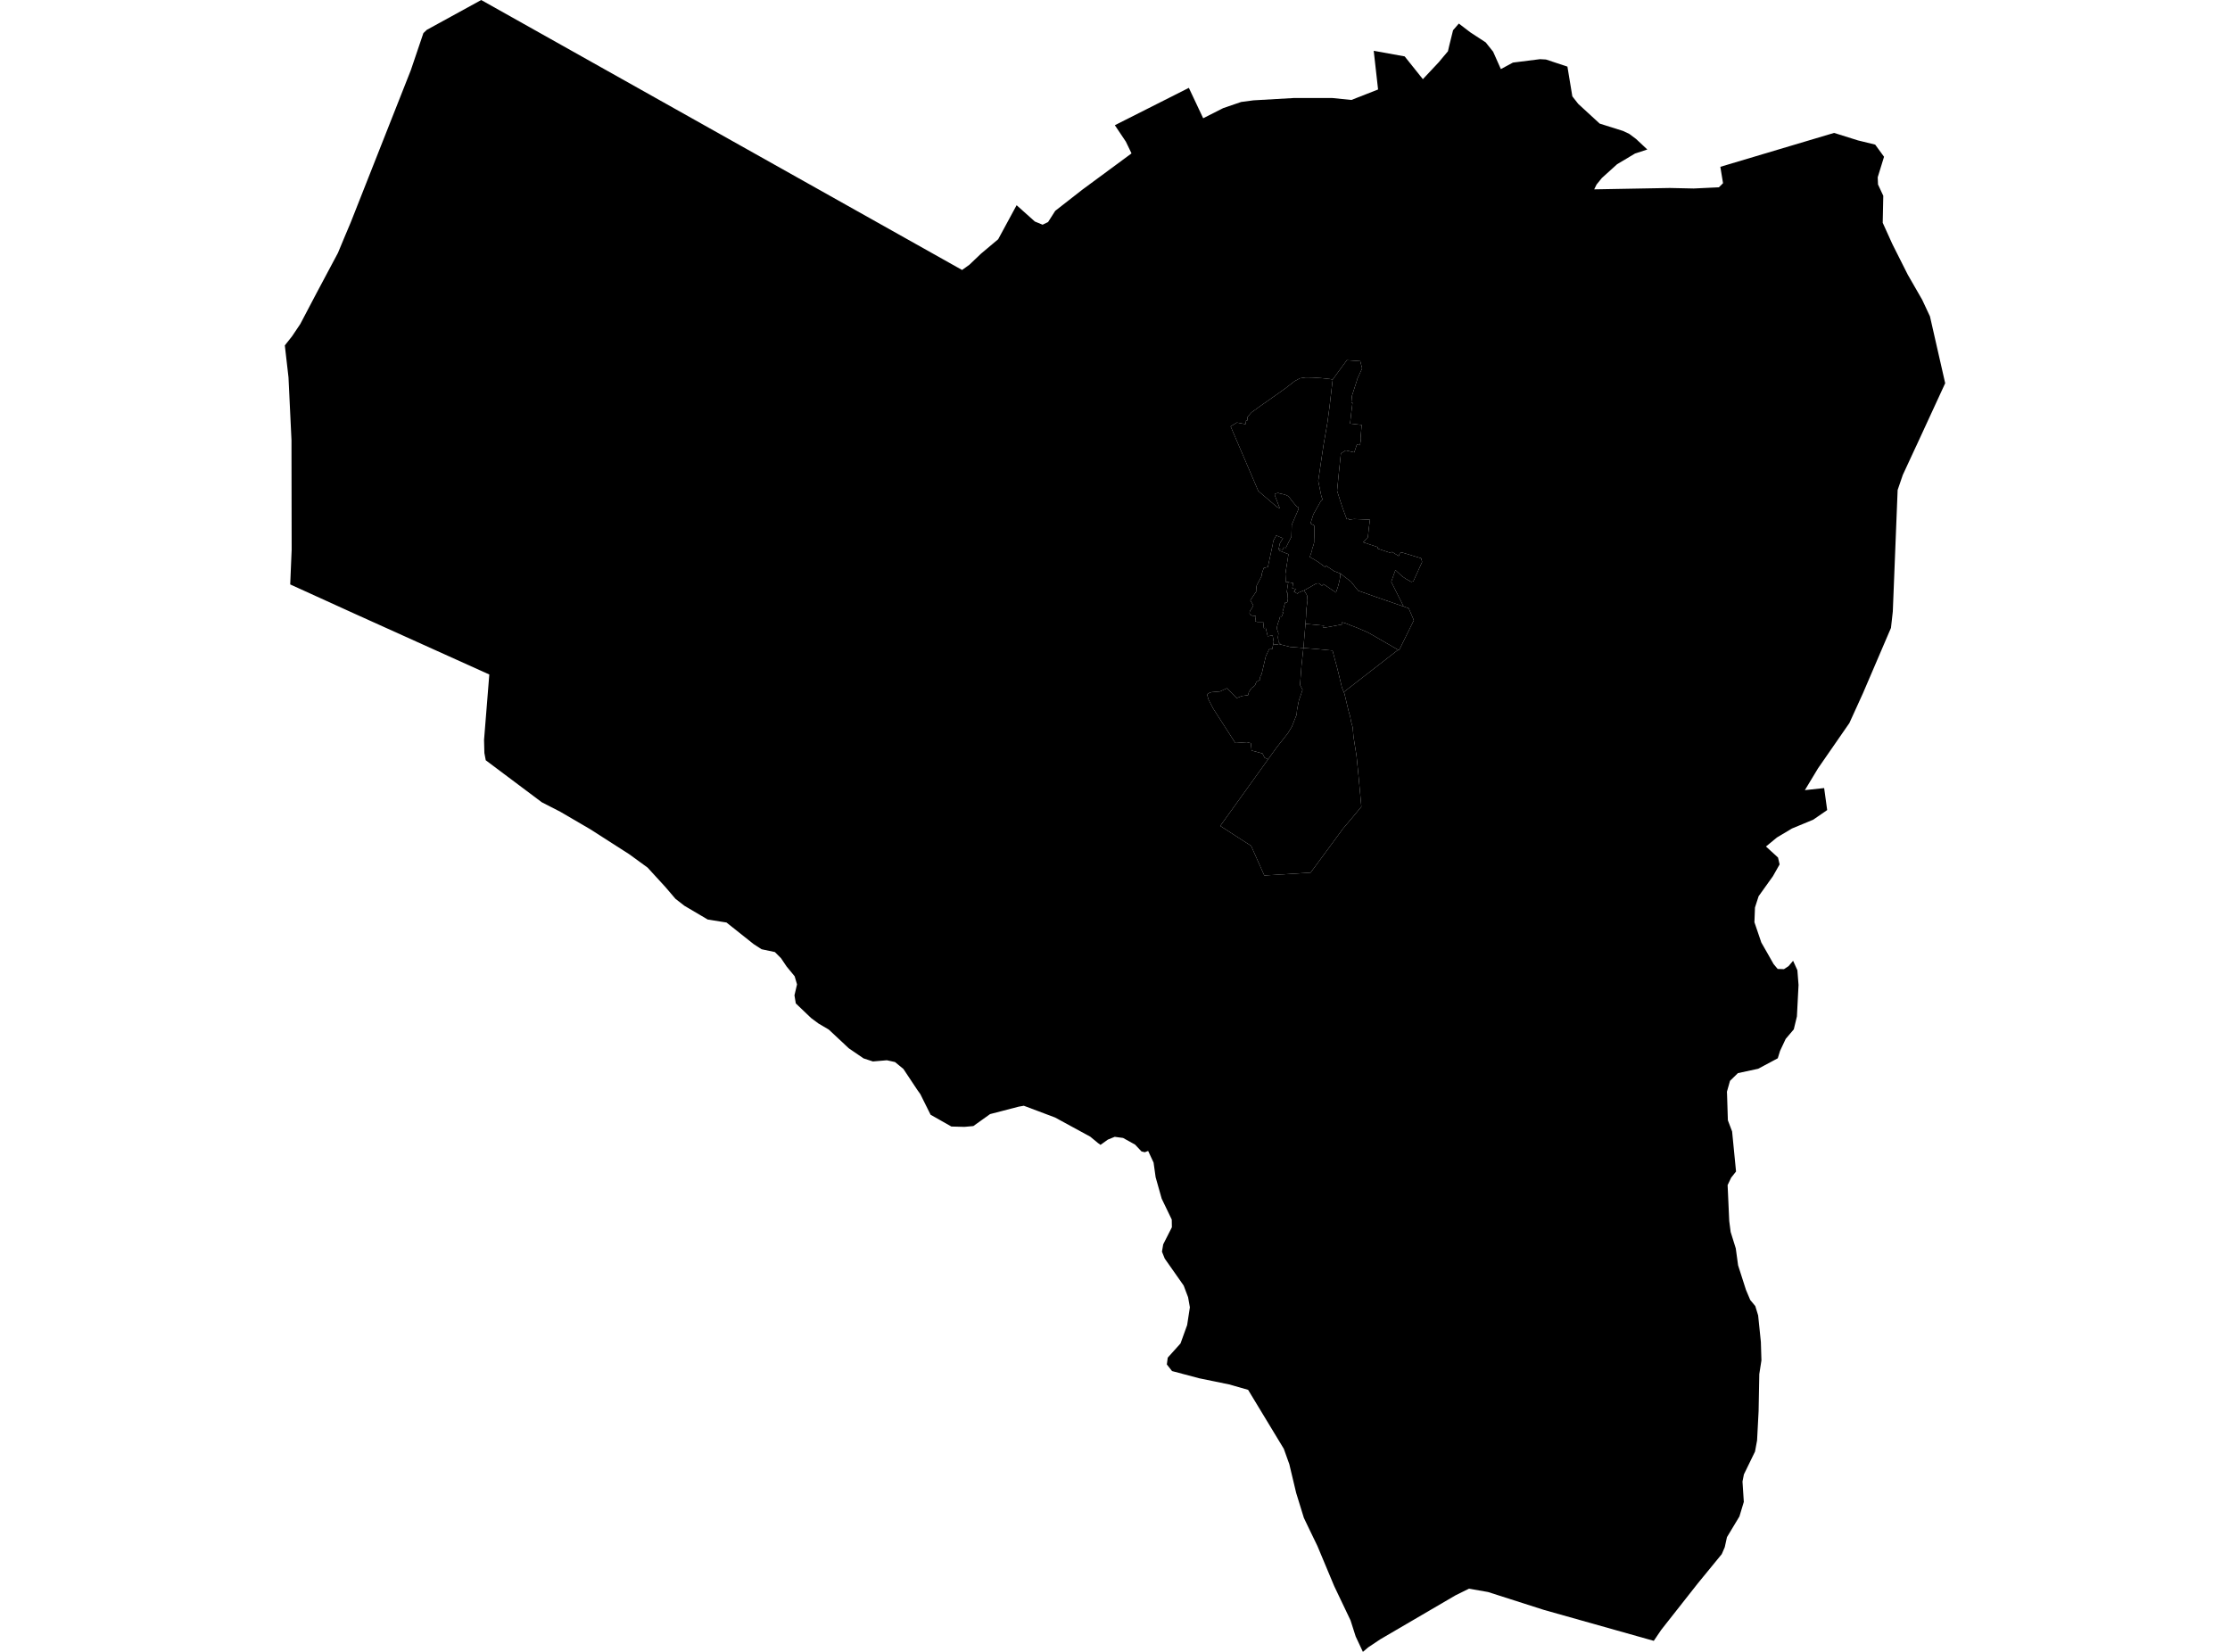 <?xml version='1.0'?>
<svg  baseProfile = 'tiny' width = '540' height = '400' stroke-linecap = 'round' stroke-linejoin = 'round' version='1.1' xmlns='http://www.w3.org/2000/svg'>
<path id='0305601001' title='0305601001'  d='M 324.573 138.879 324.553 139.593 324.325 140.804 323.983 142.088 323.507 143.486 320.474 141.426 320.122 141.829 319.324 141.239 318.714 141.312 316.685 142.471 315.763 142.968 314.417 143.506 314.21 143.765 313.724 143.506 313.745 143.465 313.103 143.144 313.62 143.31 313.506 142.906 313.9 142.637 312.927 142.461 313.123 141.177 311.954 140.98 311.322 140.887 311.322 140.442 311.312 140.018 311.26 138.951 311.591 136.798 311.602 136.798 312.005 134.199 309.821 133.351 309.635 132.957 309.945 133.009 310.483 133.102 310.587 133.123 310.867 132.564 311.343 132.688 312.72 129.965 312.802 127.077 314.459 123.236 314.438 122.874 313.983 122.636 312.854 121.29 312.264 120.493 311.85 120.089 311.353 119.861 310.556 119.634 309.955 119.509 309.5 119.364 309.055 119.468 308.755 119.592 308.692 119.737 308.682 119.892 309.904 123.081 309.231 122.77 304.707 118.909 297.998 103.246 299.52 102.324 301.601 102.718 301.705 102.148 301.736 101.838 302.025 101.848 302.108 100.958 303.04 99.871 305.224 98.297 309.148 95.543 311.281 94.021 313.475 92.313 314.78 91.599 316.146 91.392 317.772 91.413 319.852 91.547 322.027 91.775 322.71 91.899 322.72 91.899 321.954 98.452 321.426 102.397 320.505 107.718 319.946 111.455 319.211 116.466 319.977 120.193 320.267 120.917 319.79 121.404 319.459 122.015 318.041 124.53 317.337 126.756 318.248 127.253 318.258 129.707 318.217 130.845 318.217 131.342 318.113 131.829 317.699 133.081 317.668 133.144 317.751 133.206 317.182 134.821 317.161 134.883 317.927 135.307 318.113 135.411 319.252 136.115 320.505 137.046 320.505 137.036 320.898 137.326 321.136 137.015 322.151 137.688 323.051 138.289 324.573 138.879 Z' />
<path id='0305601003' title='0305601003'  d='M 311.954 140.98 311.664 142.875 311.591 143.475 311.736 143.475 311.809 144.065 311.829 144.562 311.871 145.049 311.767 145.432 311.85 145.463 311.633 145.95 311.26 145.805 311.011 146.519 310.97 146.757 310.556 148.258 310.763 148.32 310.349 149.335 310.018 149.221 309.873 149.625 309.779 150.039 309.448 150.95 309.148 152.109 309.583 153.372 309.448 154.418 309.552 154.832 309.572 155.443 310.152 156.074 310.018 156.043 310.018 156.023 309.893 156.002 309.531 155.929 309.5 156.116 309.065 156.064 308.32 155.992 308.434 155.443 308.165 153.828 306.984 154.087 306.487 152.037 306.042 152.12 305.877 150.598 304.489 150.598 303.941 150.453 304.117 149.2 303.806 149.128 303.185 149.076 302.812 148.869 302.616 148.672 302.585 148.413 302.626 148.124 302.74 147.865 302.916 147.585 303.102 147.358 303.496 146.602 302.771 145.38 303.464 144.324 304.324 143.051 304.199 142.44 304.303 141.778 305.514 139.459 305.504 139.034 305.628 138.692 306.022 137.533 307.015 137.295 307.212 136.384 308.185 131.881 308.34 130.949 309.044 129.665 310.266 130.172 310.68 130.338 309.924 131.57 309.635 132.936 309.624 132.947 309.624 132.957 309.635 132.957 309.821 133.351 312.005 134.199 311.602 136.798 311.591 136.798 311.26 138.951 311.312 140.018 311.322 140.442 311.322 140.887 311.954 140.98 Z' />
<path id='0305601004' title='0305601004'  d='M 339.895 146.871 341.117 147.295 342.369 150.194 338.777 157.482 338.559 157.358 332.627 153.931 331.282 153.165 328.901 152.13 327.865 151.726 327.016 151.405 325.816 150.919 324.977 150.681 325.06 151.198 321.675 151.83 320.432 152.016 320.608 151.488 316.126 151.064 316.26 149.304 316.333 147.575 316.612 145.422 316.56 144.687 316.55 144.314 316.343 143.869 315.763 142.968 316.685 142.471 318.714 141.312 319.324 141.239 320.122 141.829 320.474 141.426 323.507 143.486 323.983 142.088 324.325 140.804 324.553 139.593 324.573 138.879 327.172 140.877 327.938 141.85 328.87 143.02 332.627 144.355 338.27 146.312 339.419 146.705 339.895 146.871 Z' />
<path id='0305601005' title='0305601005'  d='M 325.401 167.586 325.577 168.021 326.24 170.827 326.613 172.369 326.944 173.477 327.172 174.75 327.555 176.127 327.751 178.394 328.486 183.032 328.932 187.473 329.656 195.331 327.938 197.422 325.08 200.807 325.091 200.828 317.368 211.305 306.156 211.999 302.957 204.814 295.483 200 307.088 183.85 307.077 183.85 309.179 180.951 311.85 177.566 312.833 175.961 313.776 173.56 313.983 173.073 314.065 172.059 314.128 171.624 314.521 169.667 315.422 167.017 314.8 165.857 314.873 164.967 315.163 161.137 315.629 156.903 318.693 157.141 321.229 157.389 322.679 157.524 323.186 159.47 323.683 161.282 324.169 163.218 324.956 166.489 325.401 167.586 Z' />
<path id='0305601006' title='0305601006'  d='M 339.895 146.871 339.419 146.705 338.27 146.312 332.627 144.355 328.87 143.02 327.938 141.85 327.172 140.877 324.573 138.879 323.051 138.289 322.151 137.688 321.136 137.015 320.898 137.326 320.505 137.036 320.505 137.046 319.252 136.115 318.113 135.411 317.927 135.307 317.161 134.883 317.182 134.821 317.751 133.206 317.668 133.144 317.699 133.081 318.113 131.829 318.217 131.342 318.217 130.845 318.258 129.707 318.248 127.253 317.337 126.756 318.041 124.53 319.459 122.015 319.79 121.404 320.267 120.917 319.977 120.193 319.211 116.466 319.946 111.455 320.505 107.718 321.426 102.397 321.954 98.452 322.72 91.899 322.71 91.899 326.136 87.22 329.387 87.448 329.843 89.208 328.559 92.003 328.621 92.013 328.611 92.034 327.358 95.916 327.348 96.154 327.234 97.5 327.513 97.531 327.265 99.539 326.923 102.542 326.923 102.573 327.306 102.614 329.729 102.894 329.47 106.061 329.501 106.786 329.294 107.811 328.569 107.645 327.948 109.54 325.878 109.074 324.708 109.788 324.283 113.764 323.776 118.836 324.615 121.487 325.08 122.884 325.381 123.723 326.126 125.731 326.613 125.628 326.654 125.855 327.876 125.679 331.737 125.845 331.468 127.895 331.23 130.11 330.081 131.301 333.663 132.502 333.559 132.823 333.932 132.957 336.903 133.941 337.089 133.63 338.694 134.655 338.974 133.941 339.439 133.765 344.139 135.183 344.367 136.084 342.255 140.742 341.748 140.908 340.402 140.152 339.543 139.562 337.907 138.04 336.893 140.877 339.895 146.871 Z' />
<path id='0305601007' title='0305601007'  d='M 315.763 142.968 316.343 143.869 316.55 144.314 316.56 144.687 316.612 145.422 316.333 147.575 316.26 149.304 316.126 151.064 315.877 153.993 315.629 156.903 312.916 156.685 312.388 156.644 310.152 156.074 309.572 155.443 309.552 154.832 309.448 154.418 309.583 153.372 309.148 152.109 309.448 150.95 309.779 150.039 309.873 149.625 310.018 149.221 310.349 149.335 310.763 148.32 310.556 148.258 310.97 146.757 311.011 146.519 311.26 145.805 311.633 145.95 311.85 145.463 311.767 145.432 311.871 145.049 311.829 144.562 311.809 144.065 311.736 143.475 311.591 143.475 311.664 142.875 311.954 140.98 313.123 141.177 312.927 142.461 313.9 142.637 313.506 142.906 313.62 143.31 313.103 143.144 313.745 143.465 313.724 143.506 314.21 143.765 314.417 143.506 315.763 142.968 Z' />
<path id='0305601008' title='0305601008'  d='M 338.559 157.358 325.401 167.586 324.956 166.489 324.169 163.218 323.683 161.282 323.186 159.47 322.679 157.524 321.229 157.389 318.693 157.141 315.629 156.903 315.877 153.993 316.126 151.064 320.608 151.488 320.432 152.016 321.675 151.83 325.06 151.198 324.977 150.681 325.816 150.919 327.016 151.405 327.865 151.726 328.901 152.13 331.282 153.165 332.627 153.931 338.559 157.358 Z' />
<path id='0305601009' title='0305601009'  d='M 310.152 156.074 312.388 156.644 312.916 156.685 315.629 156.903 315.163 161.137 314.873 164.967 314.8 165.857 315.422 167.017 314.521 169.667 314.128 171.624 314.065 172.059 313.983 173.073 313.776 173.56 312.833 175.961 311.85 177.566 309.179 180.951 307.077 183.85 306.229 183.488 305.711 182.453 303.081 181.749 302.905 179.968 301.953 179.73 299.21 179.916 299.096 179.854 293.754 171.541 292.656 169.429 292.284 168.125 292.936 167.731 293.454 167.597 295.421 167.431 297.108 166.655 299.468 169.046 300.731 168.539 302.233 168.332 302.419 167.566 303.081 166.592 303.496 166.323 303.91 165.961 304.044 165.557 304.055 165.547 304.241 165.122 305.173 164.584 305.121 164.139 305.142 163.973 305.224 163.777 305.328 163.528 305.452 163.342 305.494 163.3 306.529 158.88 307.316 157.223 308.071 157.182 308.32 155.992 309.065 156.064 309.5 156.116 309.531 155.929 309.893 156.002 310.018 156.023 310.018 156.043 310.152 156.074 Z' />
<path id='0305602001' title='0305602001'  d='M 396.192 33.666 398.904 36.203 395.923 37.176 391.575 39.774 387.889 43.108 386.616 44.681 386.036 45.851 404.35 45.52 410.137 45.644 416.234 45.354 417.238 44.36 416.586 40.395 433.419 35.375 444.124 32.186 445.428 32.59 449.911 33.998 454.062 35.012 454.073 35.012 454.083 35.023 456.226 37.963 454.694 42.921 454.766 44.671 456.04 47.414 455.905 53.947 458.245 59.113 461.972 66.515 465.471 72.602 467.345 76.609 471.03 92.789 471.03 92.8 464.084 107.863 463.918 108.204 460.771 114.996 459.518 118.65 458.348 148.072 457.903 152.047 451.112 167.887 447.83 175.092 440.252 186.034 437.053 191.335 441.722 190.828 442.457 196.159 439.093 198.478 436.825 199.42 433.927 200.621 430.272 202.806 428.657 204.141 427.632 204.98 428.606 205.87 430.552 207.65 430.935 209.317 429.33 212.154 428.388 213.469 425.852 217.02 424.972 219.753 424.837 223.314 426.514 228.242 427.912 230.685 429.485 233.459 430.469 234.629 431.991 234.681 433.109 233.946 434.196 232.662 434.206 232.662 435.241 234.94 435.521 238.511 435.128 246.131 434.372 249.257 432.405 251.576 431.049 254.465 430.49 256.266 427.135 258.057 425.738 258.802 420.841 259.858 418.936 261.711 418.885 261.867 418.181 264.362 418.212 265.065 418.408 271.277 419.433 273.979 420.386 283.679 419.205 285.17 418.346 286.971 418.419 288.566 418.74 295.678 419.081 298.318 420.324 302.303 420.883 306.393 422.787 312.335 423.823 314.789 425.044 316.259 425.738 318.526 426.4 324.955 426.535 329.406 426.017 332.74 425.852 341.684 425.479 348.807 424.982 351.499 422.29 357.027 421.949 358.756 422.27 363.683 421.203 367.214 418.191 372.214 417.653 374.657 416.928 376.334 411.12 383.426 402.269 394.668 400.467 397.329 400.457 397.329 373.851 389.834 360.331 385.506 355.714 384.699 352.463 386.304 334.253 396.946 331.333 398.892 330.029 400 328.279 396.263 327.037 392.37 323.082 384.078 319.004 374.336 317.088 370.381 315.732 367.545 313.869 361.509 312.212 354.553 310.877 350.826 302.233 336.55 297.626 335.235 290.4 333.754 283.815 332.005 282.552 330.4 282.77 328.754 285.865 325.317 287.47 320.865 288.132 316.559 287.698 314.126 286.631 311.3 282.045 304.767 281.372 303.09 281.672 301.32 283.774 297.179 283.743 295.315 281.3 290.243 279.84 285.067 279.343 281.526 278.028 278.7 277.221 279.01 276.424 278.824 274.861 277.168 271.951 275.553 269.933 275.283 268.266 275.956 266.496 277.23 265.875 276.785 264.922 275.998 264.021 275.252 255.491 270.604 247.923 267.757 246.691 267.975 239.755 269.776 235.697 272.675 233.544 272.871 230.376 272.788 227.788 271.318 225.344 269.931 222.86 264.941 222.208 264.03 222.197 264.02 218.76 258.844 216.731 257.177 214.764 256.742 211.379 257.032 209.112 256.287 205.55 253.854 200.685 249.309 198.19 247.839 196.409 246.514 192.703 242.973 192.382 241.017 193.003 238.366 192.424 236.399 190.457 234.008 189.121 232.02 187.641 230.54 184.411 229.857 182.495 228.614 175.922 223.386 171.377 222.662 165.724 219.328 163.571 217.651 161.118 214.783 156.811 210.083 152.328 206.822 142.908 200.787 135.671 196.563 131.209 194.275 117.627 184.099 117.295 182.349 117.213 179.171 118.486 163.331 86.134 148.734 70.274 141.519 70.626 133.123 70.585 108.256 70.585 106.6 69.86 91.382 68.97 83.638 70.719 81.433 72.707 78.472 76.62 71.029 81.838 61.235 83.37 57.55 84.913 53.895 99.489 16.978 102.522 8.023 103.34 7.236 116.519 0.01 116.519 0 232.974 65.376 234.745 64.103 237.56 61.421 241.712 57.933 246.174 49.692 250.584 53.636 252.468 54.413 253.793 53.771 255.522 51.059 257.458 49.547 262.086 45.934 274.001 37.145 272.635 34.308 269.964 30.322 287.884 21.274 291.352 28.635 295.648 26.461 296.197 26.181 300.555 24.691 303.527 24.297 313.393 23.728 322.648 23.738 327.244 24.204 333.704 21.668 332.648 12.299 340.143 13.655 344.554 19.173 348.425 15.042 349.43 13.831 350.62 12.423 350.951 10.994 351.862 7.319 353.26 5.704 356.034 7.826 359.761 10.259 361.563 12.516 363.437 16.73 366.356 15.156 372.93 14.328 374.358 14.411 379.555 16.129 380.746 23.335 382.175 25.157 386.512 29.142 387.371 29.929 393.024 31.71 394.535 32.424 396.192 33.666 Z M 322.71 91.899 322.027 91.775 319.852 91.547 317.772 91.413 316.146 91.392 314.78 91.599 313.475 92.313 311.281 94.021 309.148 95.543 305.224 98.297 303.04 99.871 302.108 100.958 302.025 101.848 301.736 101.838 301.705 102.148 301.601 102.718 299.52 102.324 297.998 103.246 304.707 118.909 309.231 122.77 309.904 123.081 308.682 119.892 308.692 119.737 308.755 119.592 309.055 119.468 309.5 119.364 309.955 119.509 310.556 119.634 311.353 119.861 311.85 120.089 312.264 120.493 312.854 121.29 313.983 122.636 314.438 122.874 314.459 123.236 312.802 127.077 312.72 129.965 311.343 132.688 310.867 132.564 310.587 133.123 310.483 133.102 309.945 133.009 309.635 132.957 309.624 132.957 309.624 132.947 309.635 132.936 309.924 131.57 310.68 130.338 310.266 130.172 309.044 129.665 308.34 130.949 308.185 131.881 307.212 136.384 307.015 137.295 306.022 137.533 305.628 138.692 305.504 139.034 305.514 139.459 304.303 141.778 304.199 142.44 304.324 143.051 303.464 144.324 302.771 145.38 303.496 146.602 303.102 147.358 302.916 147.585 302.74 147.865 302.626 148.124 302.585 148.413 302.616 148.672 302.812 148.869 303.185 149.076 303.806 149.128 304.117 149.2 303.941 150.453 304.489 150.598 305.877 150.598 306.042 152.12 306.487 152.037 306.984 154.087 308.165 153.828 308.434 155.443 308.32 155.992 308.071 157.182 307.316 157.223 306.529 158.88 305.494 163.3 305.452 163.342 305.328 163.528 305.224 163.777 305.142 163.973 305.121 164.139 305.173 164.584 304.241 165.122 304.055 165.547 304.044 165.557 303.91 165.961 303.496 166.323 303.081 166.592 302.419 167.566 302.233 168.332 300.731 168.539 299.468 169.046 297.108 166.655 295.421 167.431 293.454 167.597 292.936 167.731 292.284 168.125 292.656 169.429 293.754 171.541 299.096 179.854 299.21 179.916 301.953 179.73 302.905 179.968 303.081 181.749 305.711 182.453 306.229 183.488 307.077 183.85 307.088 183.85 295.483 200 302.957 204.814 306.156 211.999 317.368 211.305 325.091 200.828 325.08 200.807 327.938 197.422 329.656 195.331 328.932 187.473 328.486 183.032 327.751 178.394 327.555 176.127 327.172 174.75 326.944 173.477 326.613 172.369 326.24 170.827 325.577 168.021 325.401 167.586 338.559 157.358 338.777 157.482 342.369 150.194 341.117 147.295 339.895 146.871 336.893 140.877 337.907 138.04 339.543 139.562 340.402 140.152 341.748 140.908 342.255 140.742 344.367 136.084 344.139 135.183 339.439 133.765 338.974 133.941 338.694 134.655 337.089 133.63 336.903 133.941 333.932 132.957 333.559 132.823 333.663 132.502 330.081 131.301 331.23 130.11 331.468 127.895 331.737 125.845 327.876 125.679 326.654 125.855 326.613 125.628 326.126 125.731 325.381 123.723 325.08 122.884 324.615 121.487 323.776 118.836 324.283 113.764 324.708 109.788 325.878 109.074 327.948 109.54 328.569 107.645 329.294 107.811 329.501 106.786 329.47 106.061 329.729 102.894 327.306 102.614 326.923 102.573 326.923 102.542 327.265 99.539 327.513 97.531 327.234 97.5 327.348 96.154 327.358 95.916 328.611 92.034 328.621 92.013 328.559 92.003 329.843 89.208 329.387 87.448 326.136 87.22 322.71 91.899 Z' />
</svg>